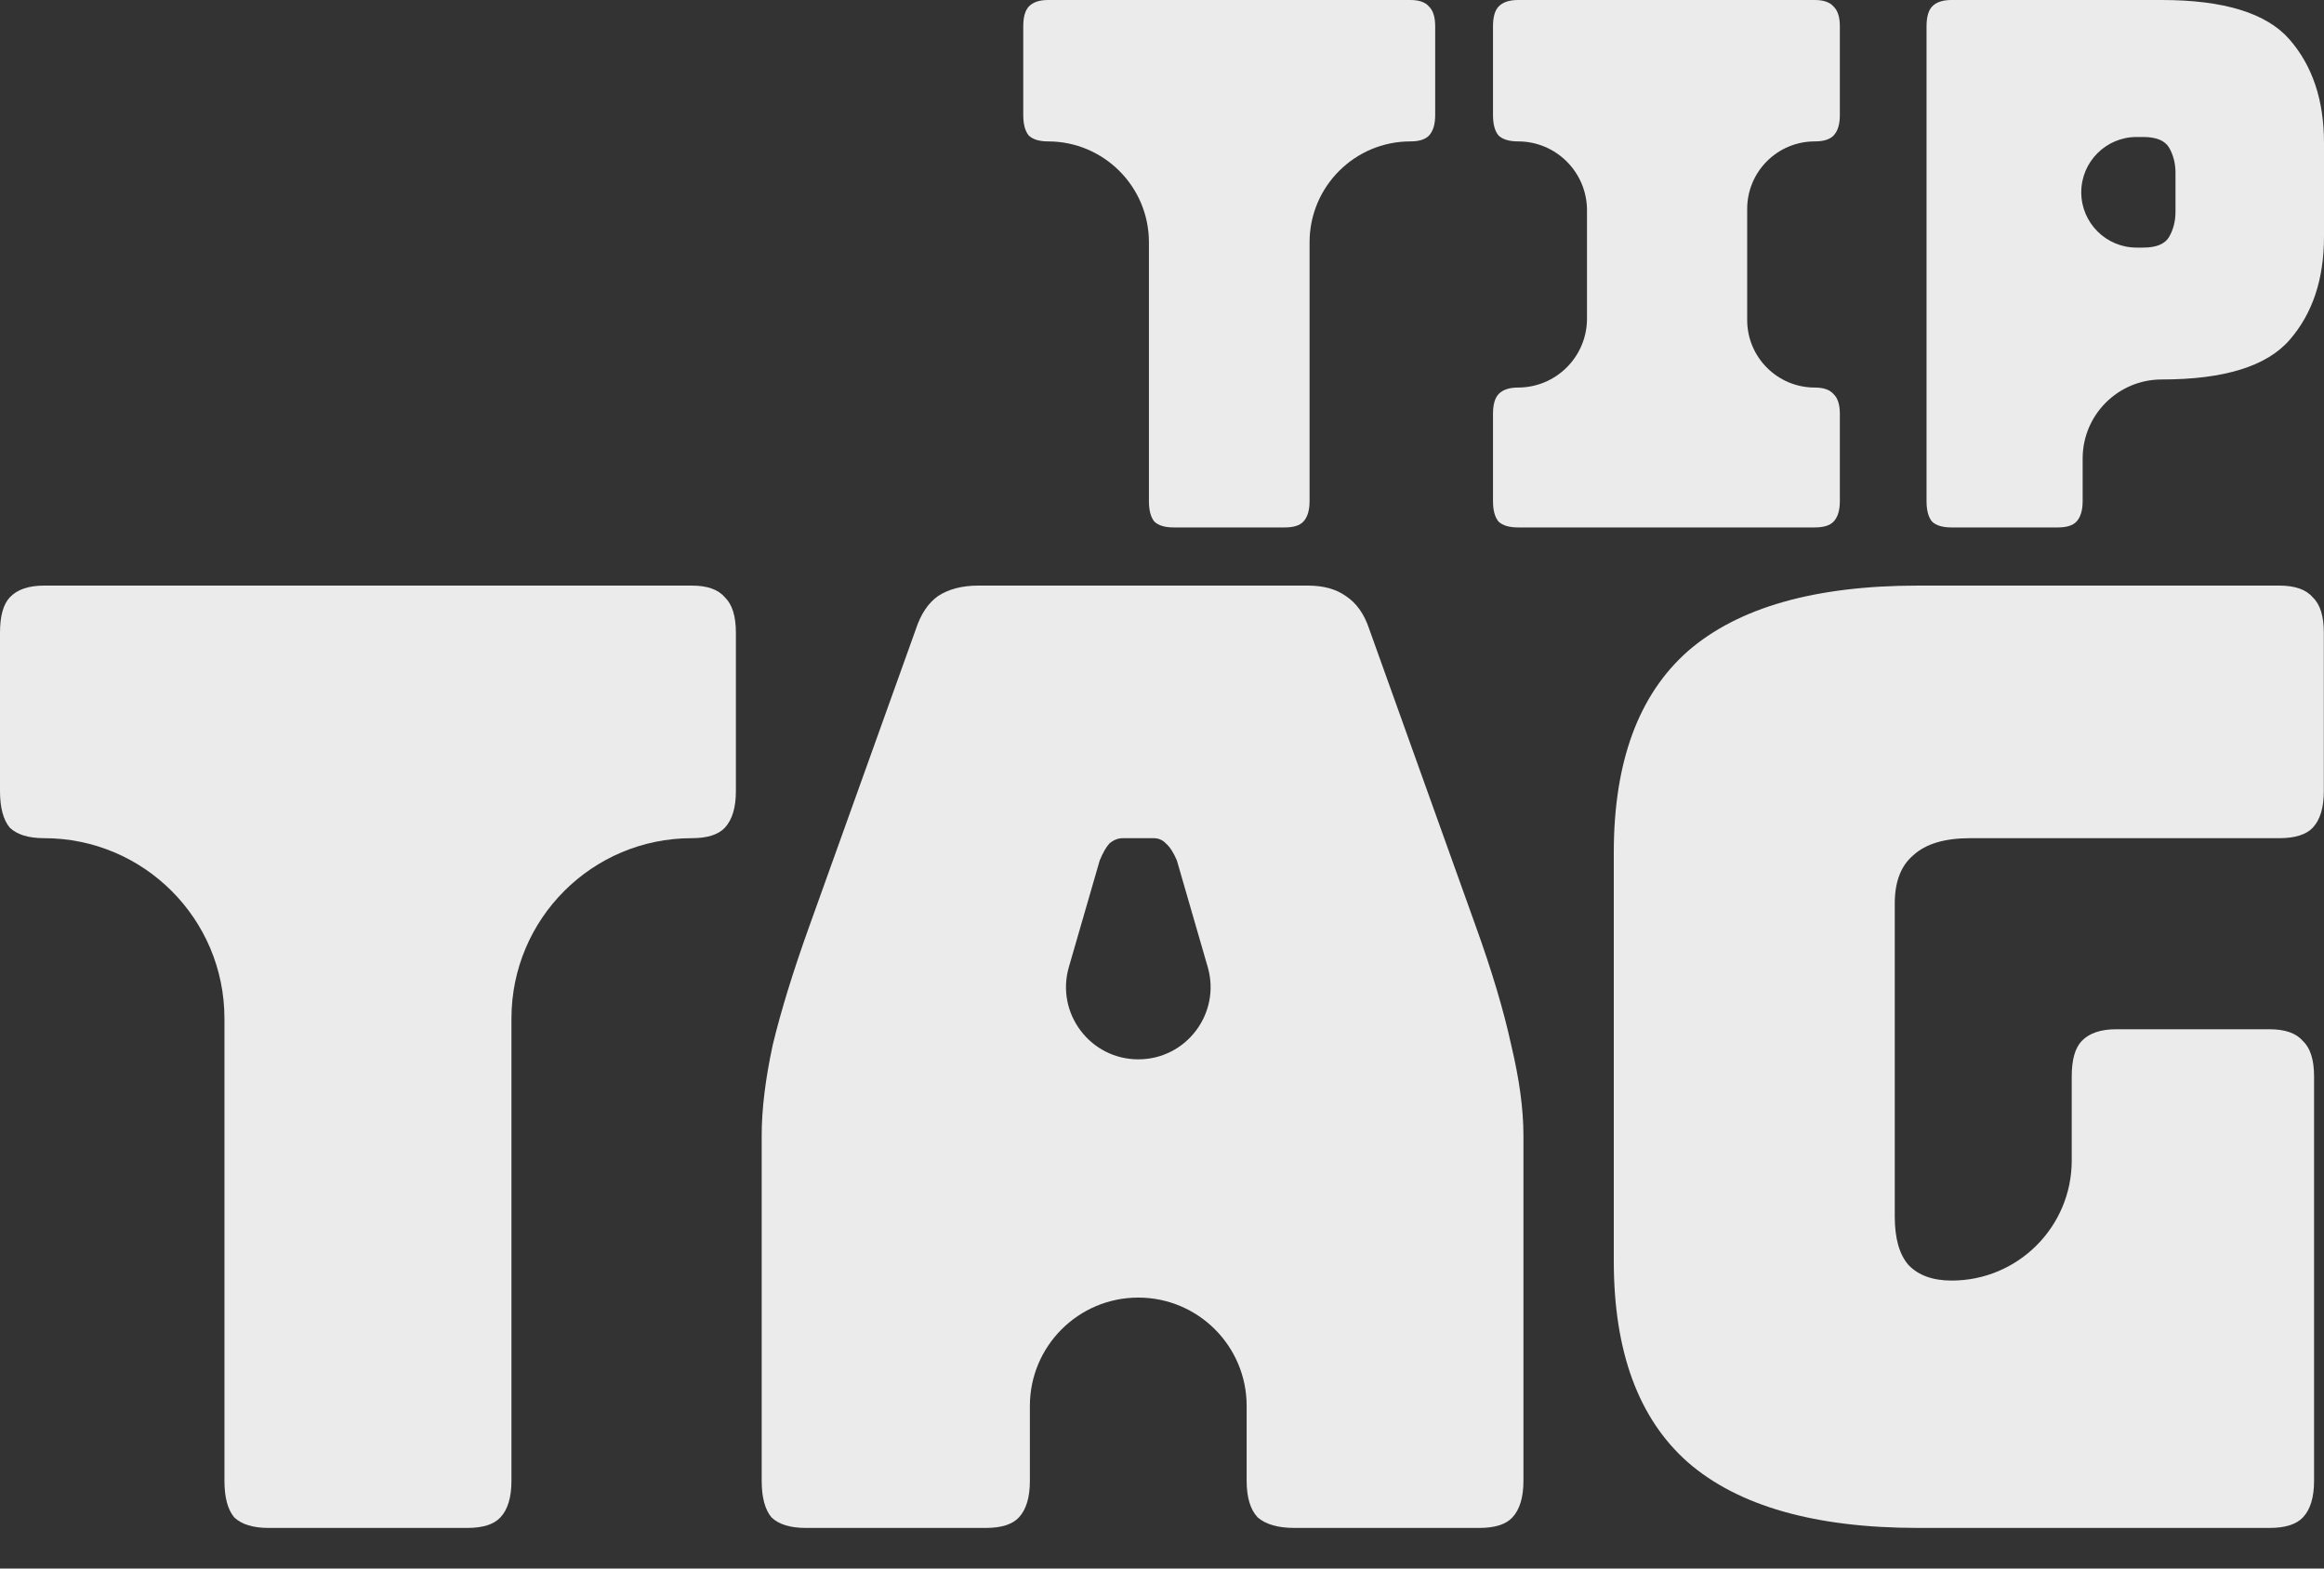 <svg width="40" height="27" viewBox="0 0 40 27" fill="none" xmlns="http://www.w3.org/2000/svg">
    <rect x="0" y="0" width="40" height="27" fill="#333333" stroke="none"/>
    <path d="M35.42 9.079H33.586C33.436 9.079 33.325 9.046 33.254 8.979C33.191 8.903 33.159 8.785 33.159 8.625V0.454C33.159 0.294 33.191 0.181 33.254 0.113C33.325 0.038 33.436 0 33.586 0H37.207C38.28 0 39.014 0.227 39.408 0.681C39.803 1.135 40 1.728 40 2.459V4.073C40 4.805 39.803 5.397 39.408 5.851C39.014 6.305 38.28 6.532 37.207 6.532C36.455 6.532 35.846 7.141 35.846 7.893V8.625C35.846 8.785 35.81 8.903 35.739 8.979C35.676 9.046 35.57 9.079 35.42 9.079ZM36.774 2.358C36.249 2.358 35.822 2.784 35.822 3.31C35.822 3.836 36.249 4.262 36.774 4.262H36.888C37.116 4.262 37.266 4.199 37.337 4.073C37.408 3.947 37.444 3.804 37.444 3.644V2.976C37.444 2.816 37.408 2.673 37.337 2.547C37.266 2.421 37.116 2.358 36.888 2.358H36.774Z" fill="#EBEBEB"/>
    <path d="M26.128 9.079C25.976 9.079 25.864 9.046 25.793 8.979C25.729 8.903 25.697 8.785 25.697 8.625V7.125C25.697 6.965 25.729 6.852 25.793 6.784C25.864 6.709 25.976 6.671 26.128 6.671C26.784 6.671 27.315 6.139 27.315 5.484V3.621C27.315 2.965 26.784 2.434 26.128 2.434C25.976 2.434 25.864 2.4 25.793 2.333C25.729 2.257 25.697 2.14 25.697 1.98V0.454C25.697 0.294 25.729 0.181 25.793 0.113C25.864 0.038 25.976 0 26.128 0H31.235C31.387 0 31.495 0.038 31.559 0.113C31.631 0.181 31.667 0.294 31.667 0.454V1.98C31.667 2.14 31.631 2.257 31.559 2.333C31.495 2.4 31.387 2.434 31.235 2.434C30.593 2.434 30.072 2.954 30.072 3.597V5.508C30.072 6.15 30.593 6.671 31.235 6.671C31.387 6.671 31.495 6.709 31.559 6.784C31.631 6.852 31.667 6.965 31.667 7.125V8.625C31.667 8.785 31.631 8.903 31.559 8.979C31.495 9.046 31.387 9.079 31.235 9.079H26.128Z" fill="#EBEBEB"/>
    <path d="M22.114 9.079H20.2C20.05 9.079 19.94 9.046 19.869 8.979C19.806 8.903 19.775 8.785 19.775 8.625V4.171C19.775 3.211 18.997 2.434 18.038 2.434C17.888 2.434 17.778 2.4 17.707 2.333C17.644 2.257 17.612 2.14 17.612 1.98V0.454C17.612 0.294 17.644 0.181 17.707 0.113C17.778 0.038 17.888 0 18.038 0H24.276C24.426 0 24.532 0.038 24.596 0.113C24.666 0.181 24.702 0.294 24.702 0.454V1.98C24.702 2.14 24.666 2.257 24.596 2.333C24.532 2.4 24.426 2.434 24.276 2.434C23.317 2.434 22.54 3.211 22.54 4.171V8.625C22.54 8.785 22.504 8.903 22.433 8.979C22.37 9.046 22.264 9.079 22.114 9.079Z" fill="#EBEBEB"/>
    <path d="M39.062 26.301H33.017C31.241 26.301 29.921 25.925 29.054 25.174C28.202 24.423 27.776 23.267 27.776 21.705V14.676C27.776 13.114 28.202 11.957 29.054 11.206C29.921 10.455 31.241 10.08 33.017 10.08H39.23C39.5 10.08 39.692 10.147 39.806 10.282C39.934 10.402 39.997 10.605 39.997 10.891V13.617C39.997 13.902 39.934 14.112 39.806 14.248C39.692 14.368 39.5 14.428 39.23 14.428H33.912C33.471 14.428 33.145 14.525 32.932 14.721C32.718 14.901 32.612 15.179 32.612 15.554V20.939C32.612 21.314 32.69 21.592 32.846 21.772C33.017 21.953 33.265 22.043 33.592 22.043C34.733 22.043 35.658 21.117 35.658 19.976V18.528C35.658 18.243 35.715 18.04 35.829 17.92C35.957 17.785 36.156 17.717 36.425 17.717H39.062C39.332 17.717 39.523 17.785 39.637 17.92C39.765 18.04 39.829 18.243 39.829 18.528V25.49C39.829 25.775 39.765 25.985 39.637 26.12C39.523 26.241 39.332 26.301 39.062 26.301Z" fill="#EBEBEB"/>
    <path d="M18.928 14.811L18.397 16.646C18.167 17.441 18.764 18.235 19.592 18.235C20.42 18.235 21.017 17.441 20.787 16.646L20.256 14.811C20.199 14.676 20.136 14.578 20.066 14.518C20.01 14.458 19.939 14.428 19.855 14.428H19.328C19.244 14.428 19.167 14.458 19.096 14.518C19.04 14.578 18.984 14.676 18.928 14.811ZM17.726 25.49C17.726 25.775 17.663 25.985 17.537 26.12C17.424 26.241 17.235 26.301 16.968 26.301H13.869C13.602 26.301 13.405 26.241 13.279 26.12C13.166 25.985 13.11 25.775 13.11 25.49V19.542C13.11 19.091 13.174 18.573 13.3 17.987C13.441 17.402 13.651 16.718 13.932 15.937L15.766 10.823C15.85 10.568 15.977 10.38 16.145 10.26C16.328 10.14 16.56 10.08 16.841 10.08H22.511C22.778 10.08 22.996 10.14 23.164 10.26C23.347 10.38 23.48 10.568 23.565 10.823L25.398 15.937C25.68 16.718 25.883 17.402 26.01 17.987C26.15 18.573 26.221 19.091 26.221 19.542V25.49C26.221 25.775 26.157 25.985 26.031 26.12C25.919 26.241 25.729 26.301 25.462 26.301H22.279C21.998 26.301 21.787 26.241 21.647 26.12C21.52 25.985 21.457 25.775 21.457 25.49V24.201C21.457 23.171 20.622 22.336 19.592 22.336C18.561 22.336 17.726 23.171 17.726 24.201V25.49Z" fill="#EBEBEB"/>
    <path d="M8.043 26.301H4.623C4.356 26.301 4.159 26.241 4.032 26.12C3.919 25.985 3.863 25.775 3.863 25.49V17.531C3.863 15.817 2.474 14.428 0.76 14.428C0.493 14.428 0.296 14.368 0.169 14.248C0.056 14.112 0 13.902 0 13.617V10.891C0 10.605 0.056 10.402 0.169 10.282C0.296 10.147 0.493 10.08 0.76 10.08H11.906C12.173 10.08 12.363 10.147 12.476 10.282C12.602 10.402 12.666 10.605 12.666 10.891V13.617C12.666 13.902 12.602 14.112 12.476 14.248C12.363 14.368 12.173 14.428 11.906 14.428C10.192 14.428 8.803 15.817 8.803 17.531V25.49C8.803 25.775 8.739 25.985 8.613 26.12C8.5 26.241 8.31 26.301 8.043 26.301Z" fill="#EBEBEB"/>
</svg>
